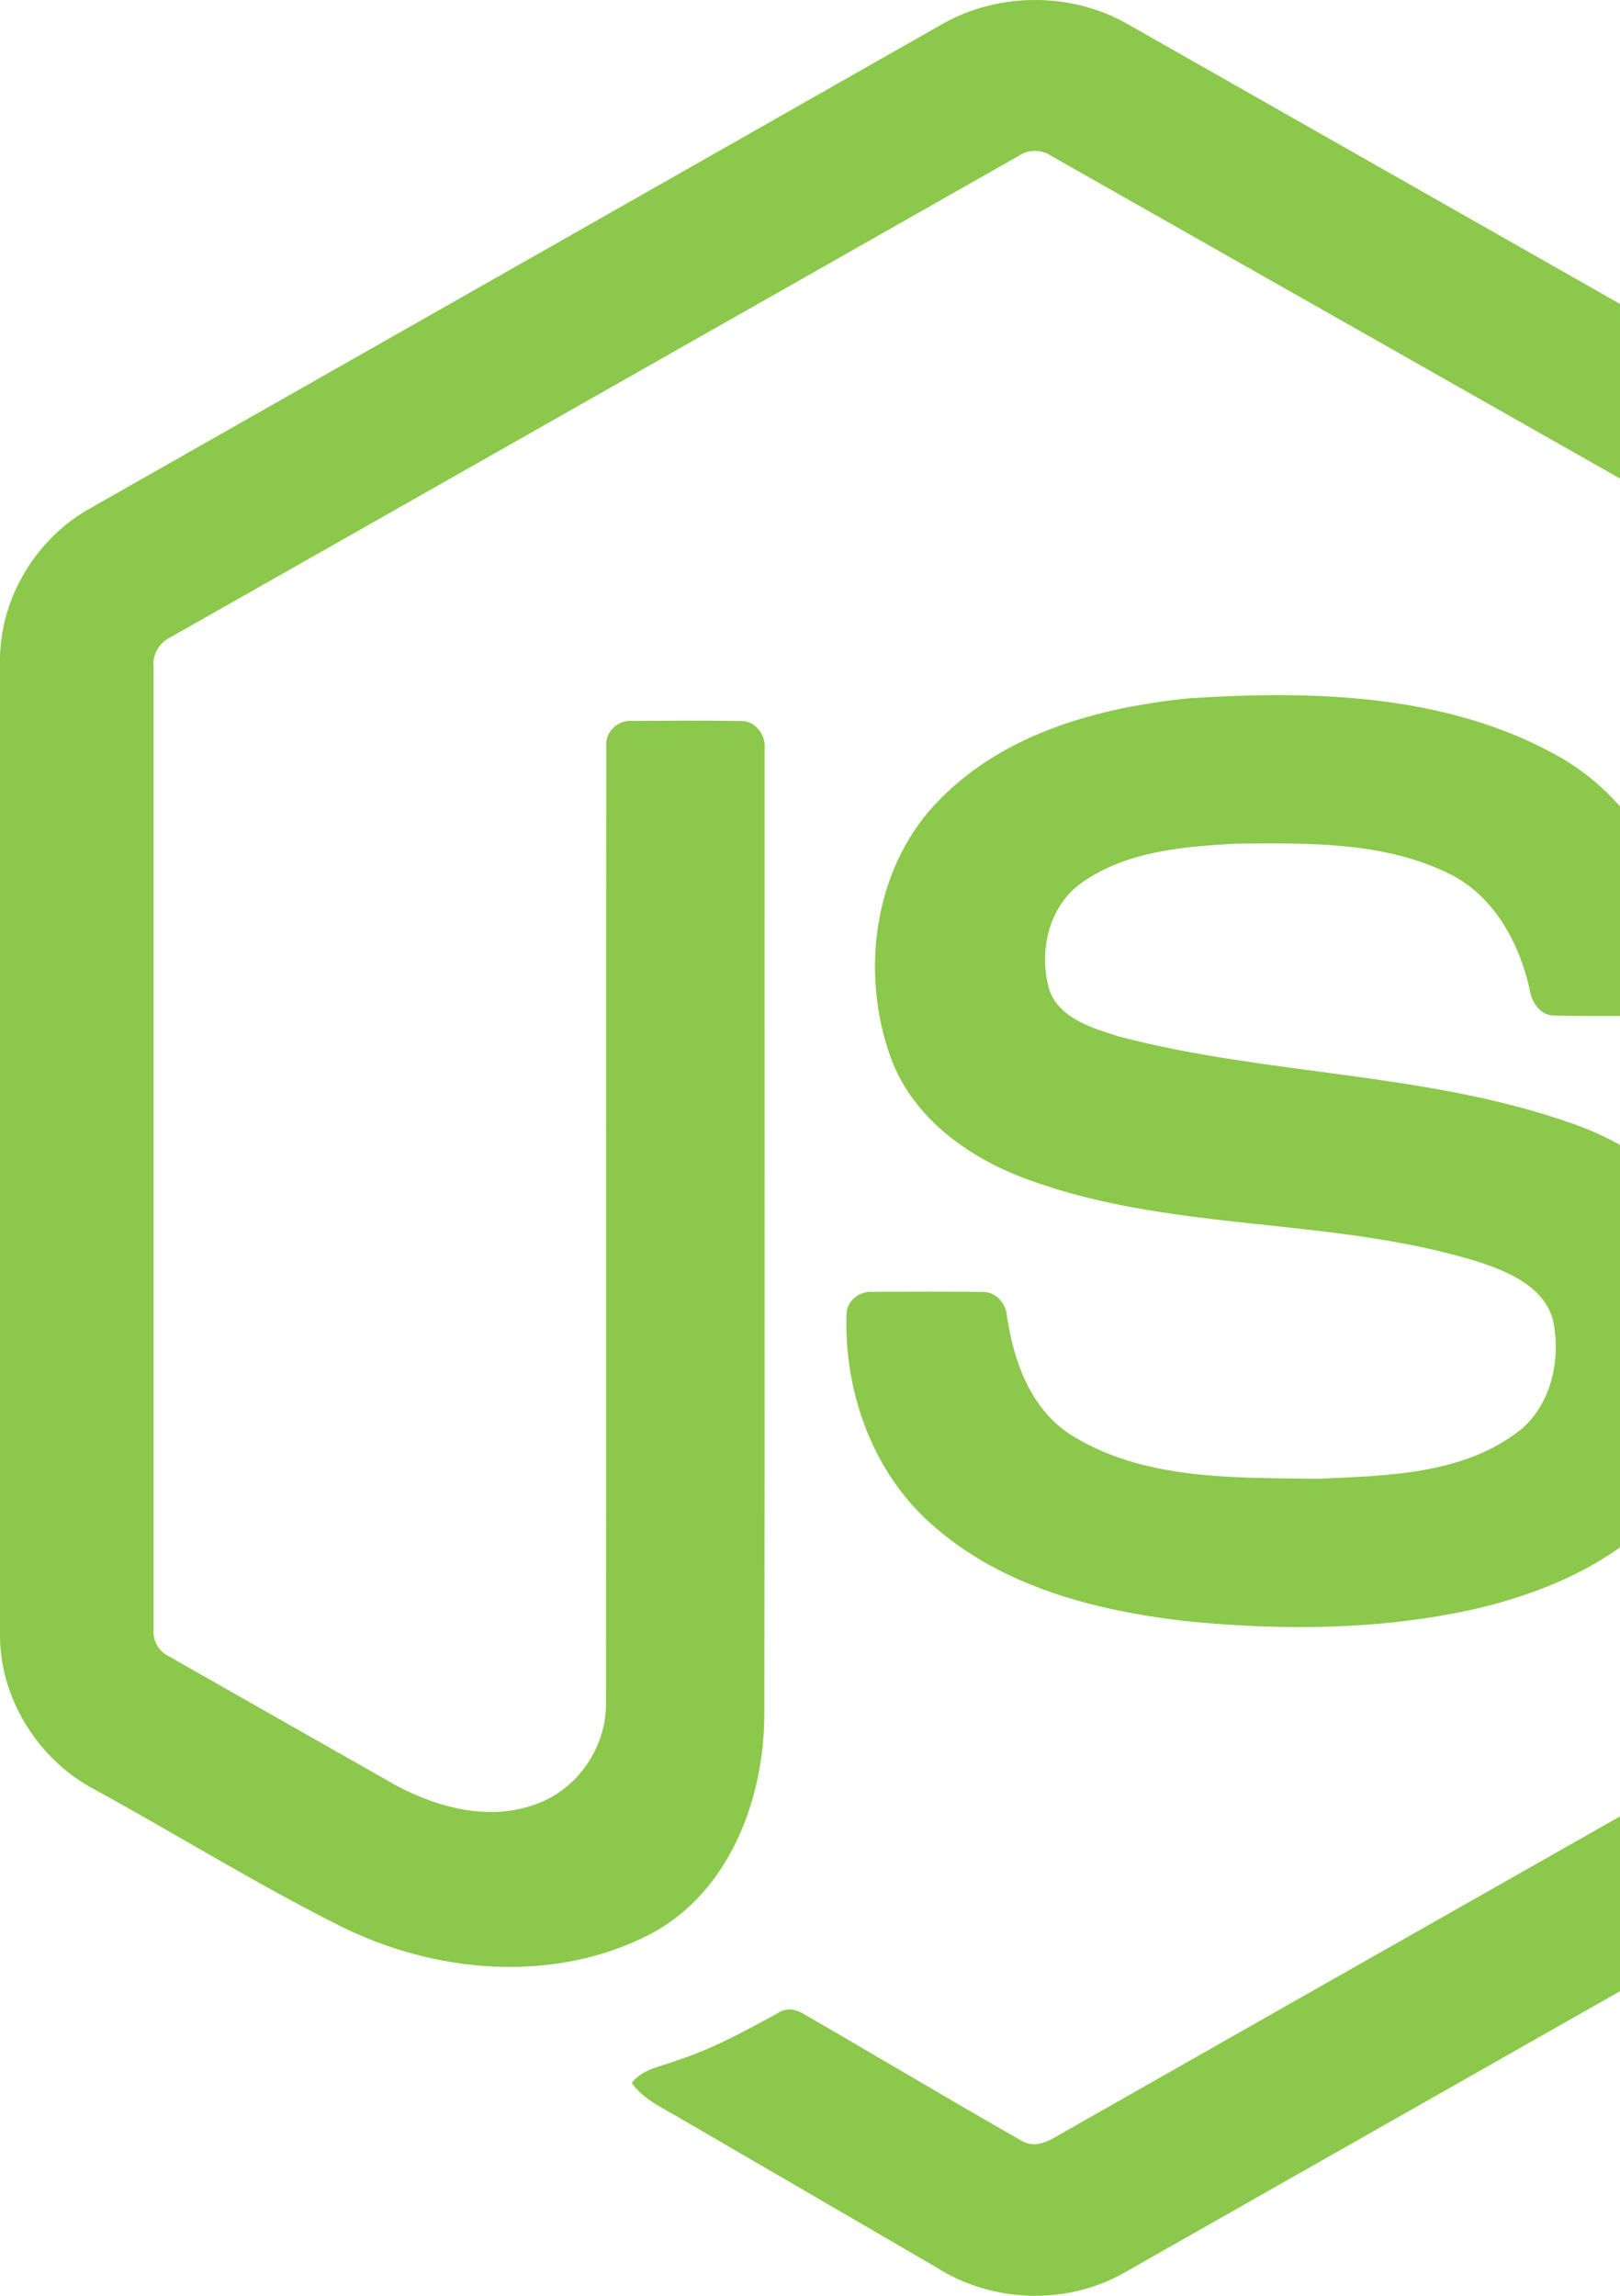 <svg width="36" height="51" viewBox="0 0 36 51" fill="none" xmlns="http://www.w3.org/2000/svg">
<path d="M20.924 0.544C22.181 -0.18 23.819 -0.183 25.074 0.544C31.392 4.136 37.712 7.722 44.029 11.316C45.217 11.989 46.012 13.319 46 14.697V36.306C46.009 37.74 45.135 39.102 43.882 39.761C37.585 43.332 31.291 46.909 24.995 50.481C23.712 51.219 22.042 51.162 20.799 50.363C18.911 49.262 17.02 48.167 15.132 47.067C14.746 46.835 14.311 46.651 14.039 46.275C14.28 45.948 14.71 45.907 15.06 45.765C15.848 45.513 16.572 45.108 17.296 44.715C17.479 44.589 17.703 44.638 17.878 44.75C19.492 45.682 21.092 46.64 22.712 47.562C23.058 47.763 23.408 47.496 23.703 47.331C29.883 43.817 36.069 40.316 42.248 36.802C42.477 36.691 42.603 36.446 42.585 36.194C42.589 29.066 42.586 21.936 42.587 14.808C42.613 14.521 42.449 14.258 42.191 14.141C35.916 10.585 29.644 7.024 23.37 3.468C23.261 3.393 23.132 3.352 23 3.352C22.868 3.352 22.739 3.392 22.63 3.467C16.356 7.024 10.085 10.589 3.811 14.144C3.555 14.261 3.383 14.52 3.413 14.808C3.414 21.936 3.413 29.066 3.413 36.195C3.402 36.318 3.429 36.442 3.49 36.549C3.551 36.656 3.643 36.742 3.754 36.795C5.429 37.75 7.105 38.699 8.78 39.651C9.724 40.162 10.883 40.466 11.923 40.074C12.841 39.743 13.484 38.801 13.466 37.82C13.475 30.734 13.462 23.646 13.473 16.56C13.45 16.245 13.747 15.986 14.051 16.015C14.855 16.01 15.661 16.004 16.465 16.017C16.801 16.01 17.032 16.348 16.991 16.665C16.987 23.797 16.999 30.929 16.985 38.061C16.987 39.961 16.211 42.029 14.464 42.959C12.311 44.081 9.65 43.843 7.524 42.768C5.682 41.843 3.925 40.752 2.117 39.761C0.86 39.107 -0.009 37.739 0 36.306V14.697C-0.013 13.291 0.813 11.937 2.038 11.273C8.335 7.698 14.63 4.121 20.924 0.544Z" fill="#8CC84B"/>
<path d="M26.417 15.513C29.163 15.335 32.103 15.408 34.574 16.768C36.487 17.811 37.548 20 37.581 22.139C37.528 22.427 37.228 22.586 36.955 22.567C36.158 22.566 35.361 22.578 34.564 22.561C34.226 22.574 34.03 22.261 33.988 21.96C33.759 20.937 33.204 19.924 32.247 19.43C30.777 18.69 29.074 18.727 27.471 18.742C26.302 18.805 25.044 18.907 24.053 19.599C23.292 20.123 23.061 21.181 23.333 22.034C23.589 22.646 24.291 22.843 24.865 23.025C28.174 23.896 31.681 23.809 34.927 24.955C36.271 25.422 37.586 26.331 38.046 27.746C38.648 29.643 38.384 31.912 37.042 33.435C35.954 34.688 34.369 35.37 32.789 35.741C30.686 36.213 28.504 36.225 26.368 36.015C24.36 35.785 22.271 35.254 20.721 33.878C19.395 32.72 18.748 30.916 18.812 29.174C18.827 28.88 19.118 28.675 19.398 28.699C20.201 28.693 21.003 28.691 21.805 28.7C22.126 28.677 22.363 28.956 22.38 29.26C22.528 30.235 22.892 31.258 23.737 31.836C25.368 32.894 27.414 32.822 29.281 32.851C30.828 32.782 32.564 32.761 33.826 31.733C34.492 31.146 34.69 30.165 34.51 29.32C34.315 28.607 33.573 28.275 32.937 28.058C29.67 27.018 26.124 27.395 22.889 26.22C21.575 25.753 20.305 24.87 19.801 23.512C19.097 21.591 19.419 19.214 20.902 17.742C22.347 16.278 24.433 15.714 26.417 15.513V15.513Z" fill="#8CC84B"/>
</svg>

